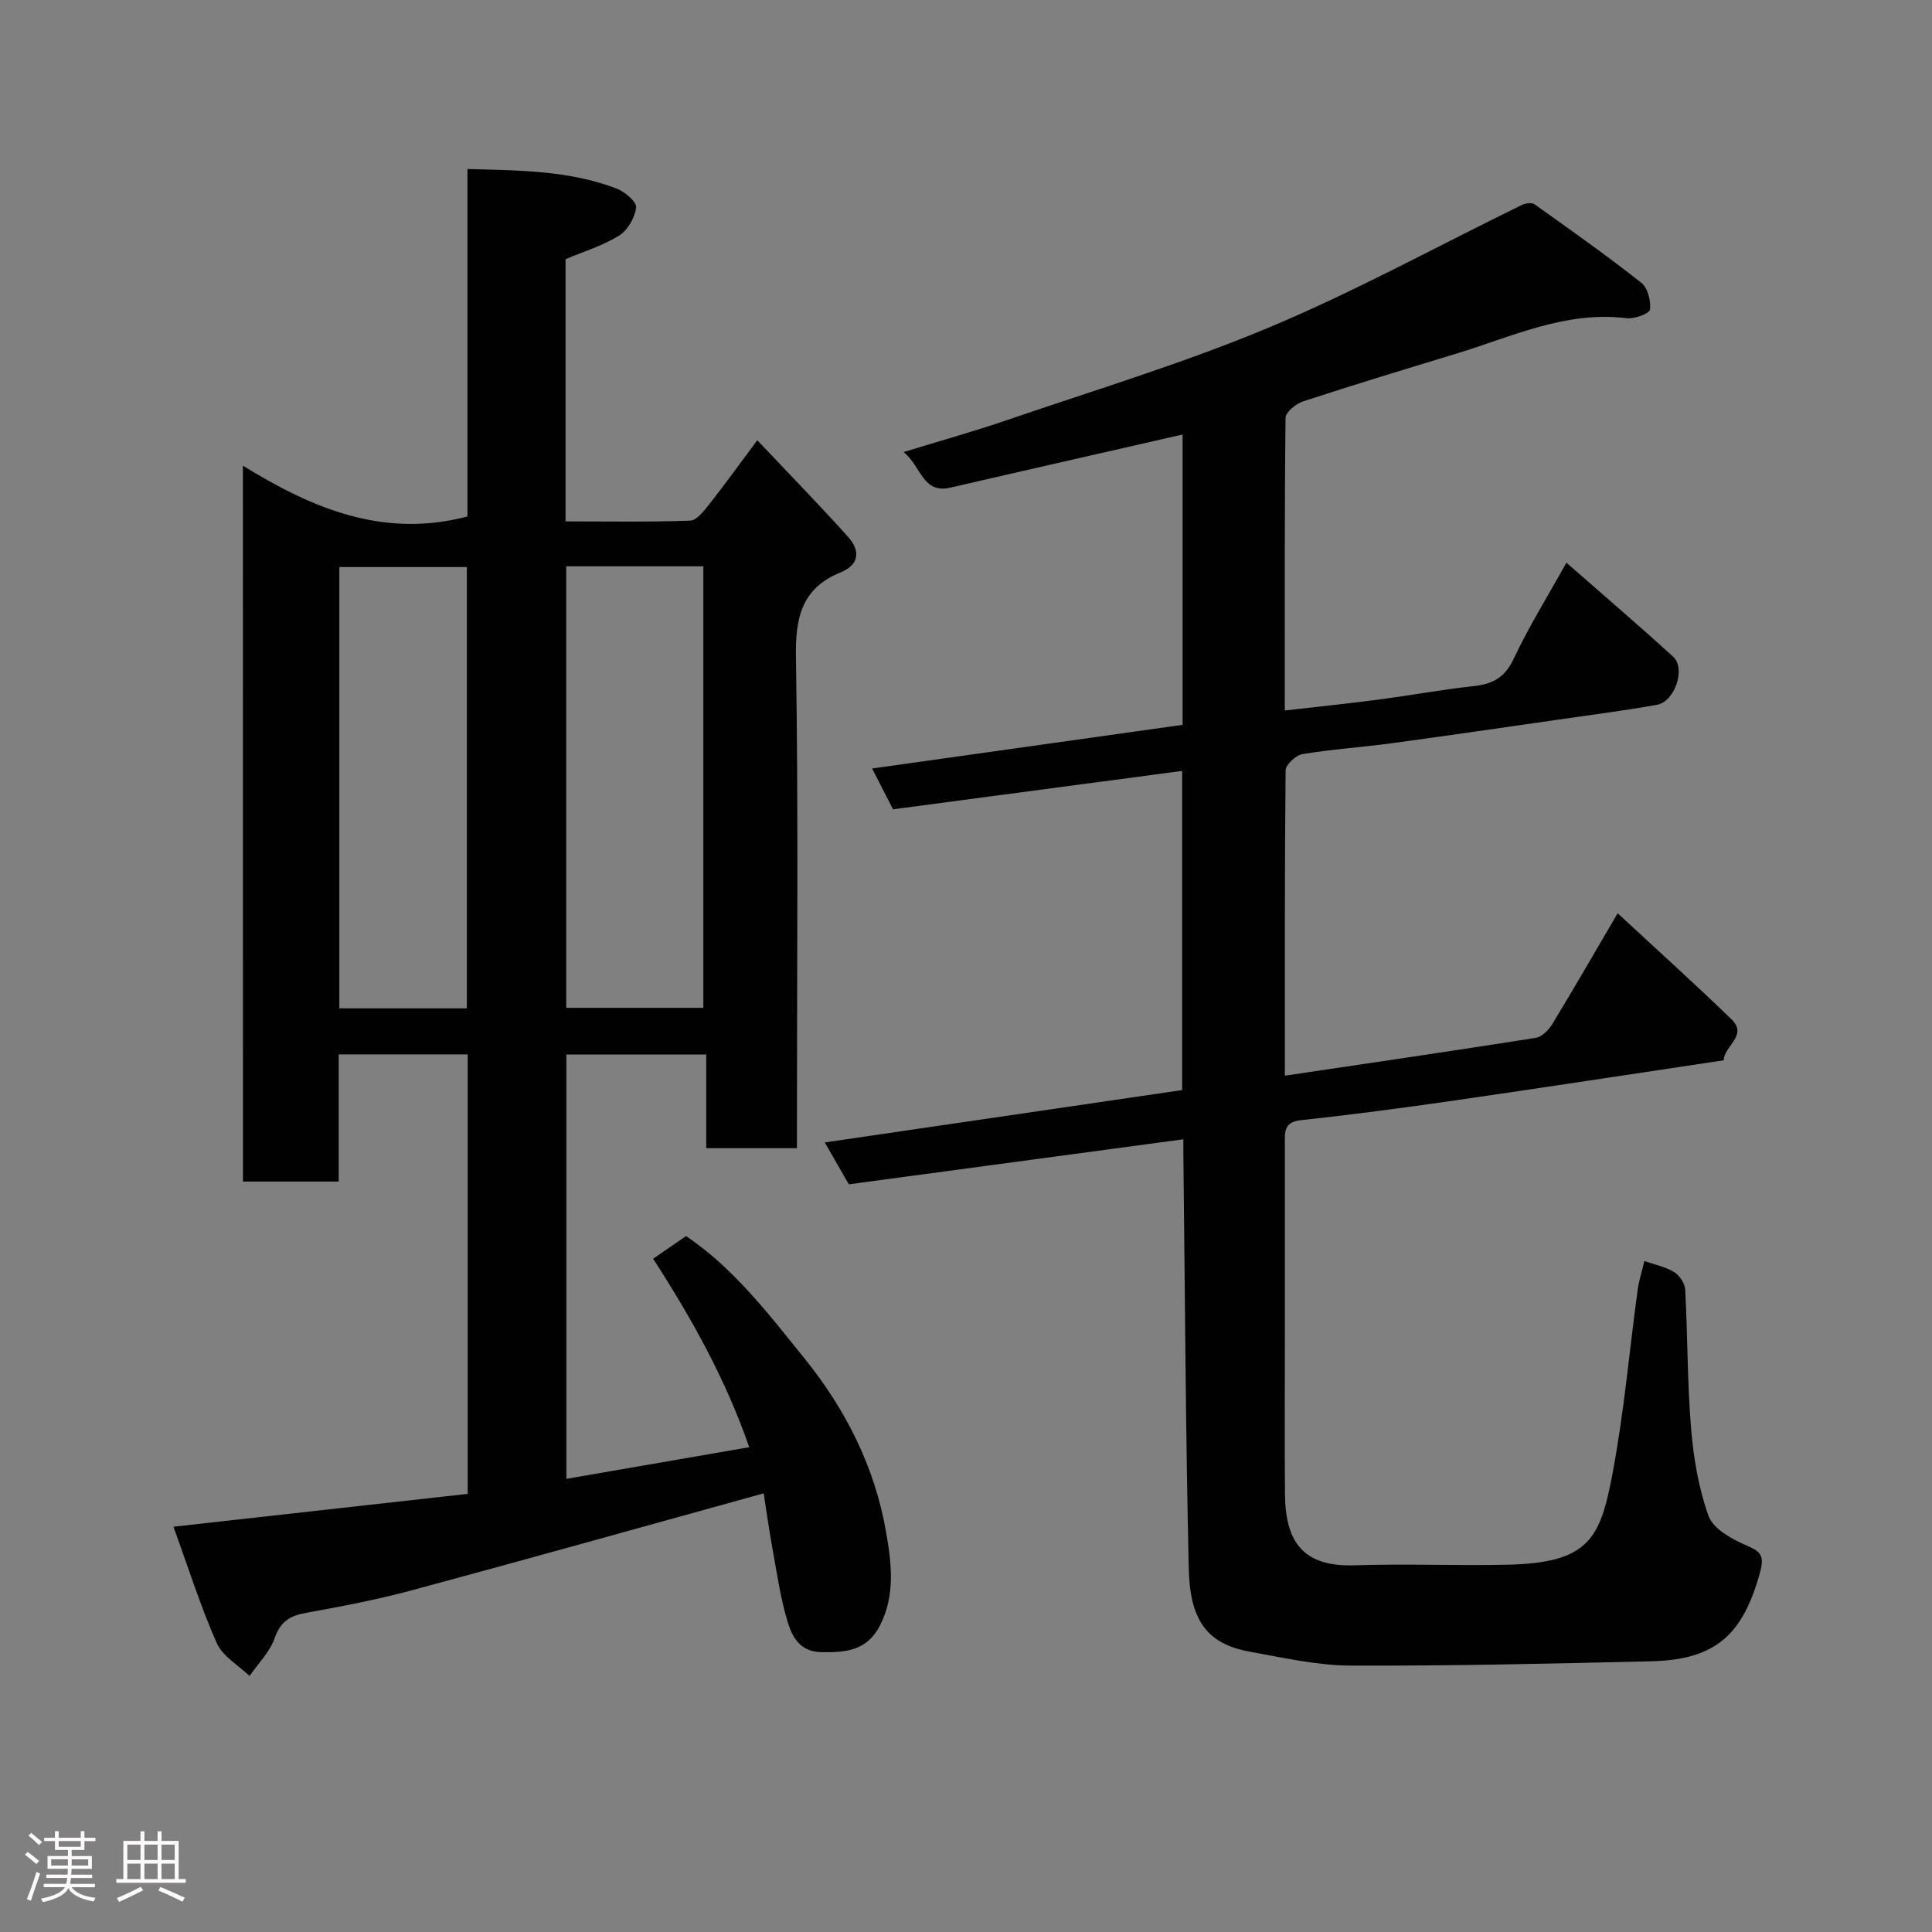 <svg enable-background="new 0 0 400 400" viewBox="0 0 400 400" xmlns="http://www.w3.org/2000/svg"><rect x="0" y="0" width="400" height="400" fill="#808080" stroke="none"/><path d="m5.17 384 .55-.58c.85.61 1.65 1.24 2.4 1.87l-.59.64c-.83-.73-1.62-1.38-2.36-1.93m1.22 9.53-.82-.34c.71-1.76 1.37-3.64 1.98-5.63.24.13.5.25.76.36-.6 1.67-1.24 3.54-1.92 5.61m-.5-13.5.57-.54c.56.44 1.31 1.06 2.26 1.87l-.64.64c-.68-.66-1.41-1.32-2.19-1.97m3.25.46h2.24v-1.36h.77v1.36h4.57v-1.36h.76v1.36h2.28v.69h-2.28v1.84h-2.64v1.26h4.18v2.64h-4.21c0 .45-.02.86-.05 1.21h4.32v.69h-4.38c-.04.34-.1.75-.19 1.22h5.15v.69h-4.82c.87 1.19 2.51 1.92 4.93 2.19-.17.31-.3.57-.37.76-2.77-.49-4.52-1.41-5.26-2.76-.56 1.26-2.3 2.23-5.24 2.9-.12-.24-.26-.48-.43-.72 2.73-.55 4.38-1.34 4.96-2.38h-4.38v-.69h4.65c.1-.38.17-.79.21-1.22h-4.32v-.69h4.4c.03-.34.05-.75.05-1.21h-4.2v-2.64h4.23v-1.26h-2.69v-1.84h-2.24zm1.46 4.46v1.29h3.45c.01-.4.02-.57.01-.53v-.32-.45h-3.46zm1.55-2.59h4.57v-1.19h-4.57zm6.11 2.59h-3.42v.77c-.02.19-.01.37-.02.53h3.44z" fill="#fcfafa"/><path d="m32.63 379.16h.82v1.98h3.54v7.89h1.46v.78h-14.37v-.78h1.46v-7.89h3.54v-1.98h.82v1.98h2.73zm-3.49 11.48.5.73c-1.61.82-3.28 1.63-5 2.41-.13-.27-.28-.55-.44-.82 1.75-.72 3.4-1.49 4.94-2.32m-2.78-5.55h2.73v-3.18h-2.73zm0 3.95h2.73v-3.2h-2.73zm3.54-3.95h2.73v-3.18h-2.73zm0 3.95h2.73v-3.2h-2.73zm7.89 4.68c-1.84-.92-3.51-1.7-5.02-2.32l.45-.73c1.89.8 3.57 1.55 5.04 2.23zm-1.62-11.81h-2.73v3.18h2.73zm-2.73 7.13h2.73v-3.2h-2.73z" fill="#fcfafa"/><g fill="#010102"><path d="m50.29 96.41c14.34 8.85 29.06 15.1 46.49 10.52 0-23.19 0-47.24 0-71.94 10.83.3 21.1.3 30.88 4.05 1.7.65 4.18 2.75 4.04 3.92-.24 2.1-1.75 4.71-3.53 5.82-3.38 2.1-7.32 3.29-11.08 4.88v54.29c8.64 0 17.23.16 25.8-.16 1.38-.05 2.89-2.05 3.98-3.43 3.14-3.97 6.09-8.08 9.92-13.21 6.5 6.88 12.77 13.31 18.78 19.98 2.53 2.82 2.47 5.74-1.59 7.4-8.03 3.29-9.33 9.36-9.19 17.55.52 31.99.21 63.99.21 95.99v5.65c-6.35 0-12.29 0-18.78 0 0-6.29 0-12.69 0-19.4-9.93 0-19.32 0-28.96 0v87.86c12.64-2.19 24.98-4.32 37.86-6.55-4.87-14.06-11.97-26.78-19.9-39.02 2.23-1.54 4.38-3.02 6.82-4.7 9.9 6.69 17.12 16.17 24.54 25.36 8.52 10.54 14.56 22.53 16.87 35.91 1.1 6.34 1.99 13.06-1.29 19.41-2.7 5.24-7.15 5.55-12.16 5.47-4.24-.06-5.93-3.02-6.86-6.05-1.48-4.78-2.2-9.81-3.1-14.76-.79-4.3-1.39-8.63-1.93-12.07-24.45 6.76-48.57 13.53-72.76 20.05-7.22 1.95-14.6 3.36-21.97 4.69-3.33.6-5.31 1.77-6.51 5.23-1 2.87-3.41 5.24-5.2 7.84-2.32-2.23-5.56-4.05-6.78-6.78-3.29-7.38-5.72-15.15-8.98-24.12 20.95-2.34 40.91-4.57 60.92-6.8 0-30.79 0-60.74 0-90.99-8.89 0-17.61 0-26.71 0v26.33c-6.75 0-13.14 0-19.82 0-.01-48.95-.01-97.88-.01-148.22zm66.94 112.25h28.39c0-30.71 0-61.07 0-91.41-9.64 0-18.9 0-28.39 0zm-20.57.11c0-30.76 0-61.12 0-91.37-9.06 0-17.78 0-26.4 0v91.37z"/><path d="m245 235.88c-23.5 3.16-46.35 6.24-69.26 9.32-1.74-3.02-3.31-5.77-4.98-8.67 24.96-3.66 49.36-7.23 73.99-10.84 0-21.68 0-43.29 0-66.08-19.92 2.65-39.74 5.28-59.86 7.95-1.31-2.55-2.63-5.12-4.33-8.45 21.76-3.06 43-6.05 64.28-9.04 0-20.28 0-39.91 0-60.11-6.19 1.41-12.13 2.77-18.06 4.12-9.99 2.29-19.99 4.55-29.98 6.87-5.8 1.35-5.99-4.31-9.71-7.36 7.65-2.35 14.59-4.28 21.39-6.61 18.15-6.22 36.59-11.78 54.25-19.18 17.86-7.48 34.92-16.86 52.35-25.36.75-.37 2.07-.55 2.64-.14 7.44 5.3 14.91 10.58 22.08 16.23 1.34 1.05 2.04 3.76 1.82 5.56-.1.82-3.24 1.99-4.85 1.79-12.64-1.56-23.77 3.85-35.3 7.35-10.58 3.21-21.15 6.43-31.65 9.86-1.49.49-3.65 2.22-3.66 3.4-.23 19.97-.16 39.94-.16 60.61 6.68-.77 12.96-1.41 19.22-2.23 6.64-.87 13.24-2.09 19.9-2.82 3.9-.43 6.43-1.74 8.24-5.59 3.11-6.62 7-12.87 10.95-19.96 7.65 6.71 14.98 12.97 22.1 19.47 2.67 2.44.34 9.3-3.37 9.96-6.75 1.19-13.56 2.08-20.34 3.05-11.49 1.65-22.98 3.33-34.48 4.89-6.18.83-12.41 1.25-18.56 2.26-1.36.23-3.48 2.18-3.49 3.36-.21 20.98-.15 41.96-.15 63.22 17.53-2.61 34.75-5.12 51.93-7.83 1.27-.2 2.68-1.61 3.42-2.83 4.46-7.34 8.75-14.78 13.55-22.97 8.19 7.6 16.02 14.64 23.58 21.97 3.47 3.36-1.64 5.59-1.61 8.47-18.91 2.83-37.66 5.71-56.42 8.42-10.37 1.5-20.76 2.86-31.18 3.99-3.57.39-3.27 2.57-3.27 4.92v40c0 10.83-.07 21.67.02 32.5.08 10.12 3.95 15.08 14.41 14.73 10.49-.35 21 .1 31.49-.12 17.05-.35 19.36-5.36 21.91-18.84 2.37-12.52 3.47-25.28 5.19-37.93.28-2.04.92-4.03 1.41-6.1 2.21.77 4.36 1.18 6.11 2.25 1.13.69 2.27 2.33 2.34 3.61.52 9.59.43 19.22 1.22 28.79.51 6.12 1.55 12.37 3.61 18.11.94 2.61 4.65 4.71 7.57 5.99 2.88 1.26 4.13 1.86 3.14 5.53-3.54 13.12-9.26 18.27-22.57 18.58-20.76.49-41.53.98-62.29.89-6.95-.03-13.93-1.64-20.84-2.88-9.07-1.62-12.38-6.81-12.62-17.16-.65-28.42-.78-56.86-1.11-85.29-.02-.98-.01-1.96-.01-3.63z"/></g></svg>